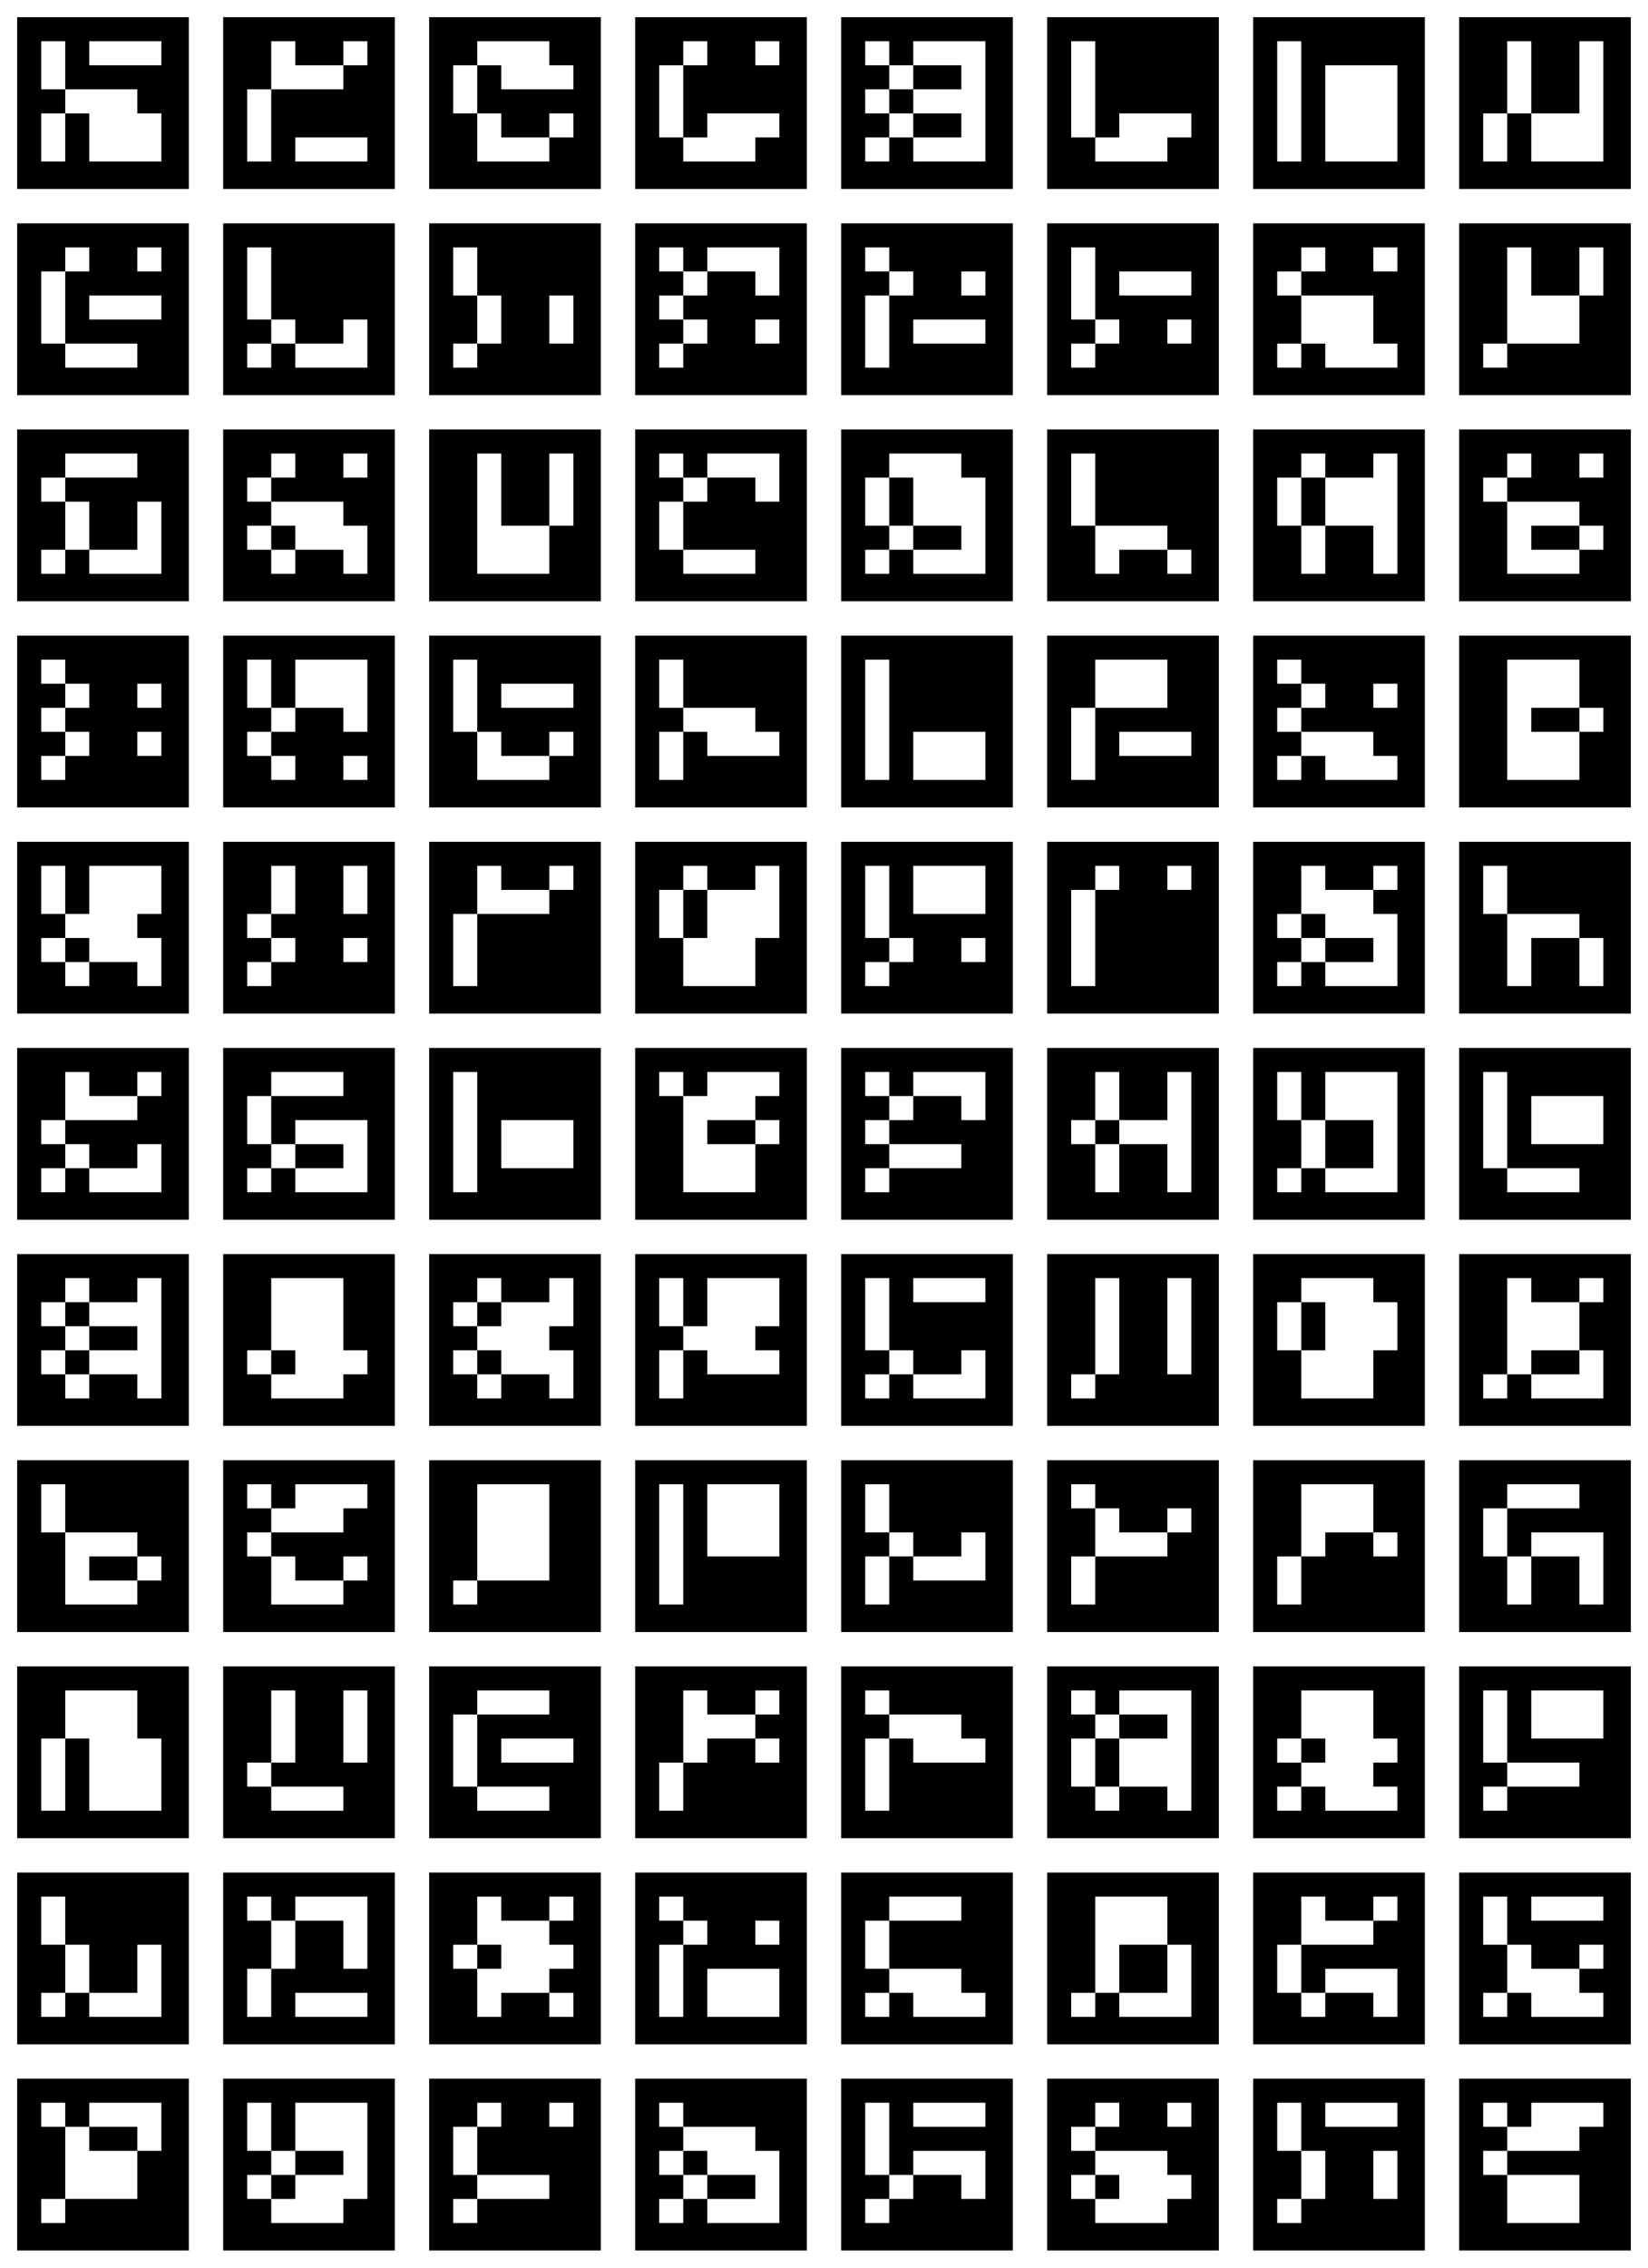<?xml version="1.0" standalone="no"?>
<!DOCTYPE svg PUBLIC "-//W3C//DTD SVG 20010904//EN"
 "http://www.w3.org/TR/2001/REC-SVG-20010904/DTD/svg10.dtd">
<svg version="1.0" xmlns="http://www.w3.org/2000/svg"
 width="960pt" height="1320pt" viewBox="0 0 960 1320"
 preserveAspectRatio="xMidYMid meet">
<g transform="translate(0,1320) scale(0.1,-0.1)"
fill="#000000" stroke="none">
<path d="M100 12600 l0 -500 500 0 500 0 0 500 0 500 -500 0 -500 0 0 -500z
m280 220 l0 -140 210 0 210 0 0 -70 0 -70 70 0 70 0 0 -140 0 -140 -210 0
-210 0 0 140 0 140 -70 0 -70 0 0 -140 0 -140 -70 0 -70 0 0 140 0 140 70 0
70 0 0 70 0 70 -70 0 -70 0 0 140 0 140 70 0 70 0 0 -140z m560 70 l0 -70
-210 0 -210 0 0 70 0 70 210 0 210 0 0 -70z"/>
<path d="M1300 12600 l0 -500 500 0 500 0 0 500 0 500 -500 0 -500 0 0 -500z
m420 290 l0 -70 140 0 140 0 0 70 0 70 70 0 70 0 0 -70 0 -70 -70 0 -70 0 0
-70 0 -70 -210 0 -210 0 0 -210 0 -210 -70 0 -70 0 0 210 0 210 70 0 70 0 0
140 0 140 70 0 70 0 0 -70z m420 -560 l0 -70 -210 0 -210 0 0 70 0 70 210 0
210 0 0 -70z"/>
<path d="M2500 12600 l0 -500 500 0 500 0 0 500 0 500 -500 0 -500 0 0 -500z
m700 290 l0 -70 70 0 70 0 0 -70 0 -70 -210 0 -210 0 0 70 0 70 -70 0 -70 0 0
-140 0 -140 70 0 70 0 0 -70 0 -70 140 0 140 0 0 70 0 70 70 0 70 0 0 -70 0
-70 -70 0 -70 0 0 -70 0 -70 -210 0 -210 0 0 140 0 140 -70 0 -70 0 0 140 0
140 70 0 70 0 0 70 0 70 210 0 210 0 0 -70z"/>
<path d="M3700 12600 l0 -500 500 0 500 0 0 500 0 500 -500 0 -500 0 0 -500z
m420 290 l0 -70 -70 0 -70 0 0 -210 0 -210 70 0 70 0 0 70 0 70 210 0 210 0 0
-70 0 -70 -70 0 -70 0 0 -70 0 -70 -210 0 -210 0 0 70 0 70 -70 0 -70 0 0 210
0 210 70 0 70 0 0 70 0 70 70 0 70 0 0 -70z m420 0 l0 -70 -70 0 -70 0 0 70 0
70 70 0 70 0 0 -70z"/>
<path d="M4900 12600 l0 -500 500 0 500 0 0 500 0 500 -500 0 -500 0 0 -500z
m280 290 l0 -70 70 0 70 0 0 70 0 70 210 0 210 0 0 -350 0 -350 -210 0 -210 0
0 70 0 70 -70 0 -70 0 0 -70 0 -70 -70 0 -70 0 0 70 0 70 70 0 70 0 0 70 0 70
-70 0 -70 0 0 70 0 70 70 0 70 0 0 70 0 70 -70 0 -70 0 0 70 0 70 70 0 70 0 0
-70z"/>
<path d="M5320 12750 l0 -70 -70 0 -70 0 0 -70 0 -70 70 0 70 0 0 -70 0 -70
140 0 140 0 0 70 0 70 -140 0 -140 0 0 70 0 70 140 0 140 0 0 70 0 70 -140 0
-140 0 0 -70z"/>
<path d="M6100 12600 l0 -500 500 0 500 0 0 500 0 500 -500 0 -500 0 0 -500z
m280 80 l0 -280 70 0 70 0 0 70 0 70 210 0 210 0 0 -70 0 -70 -70 0 -70 0 0
-70 0 -70 -210 0 -210 0 0 70 0 70 -70 0 -70 0 0 280 0 280 70 0 70 0 0 -280z"/>
<path d="M7300 12600 l0 -500 500 0 500 0 0 500 0 500 -500 0 -500 0 0 -500z
m280 10 l0 -350 -70 0 -70 0 0 350 0 350 70 0 70 0 0 -350z m560 -70 l0 -280
-210 0 -210 0 0 280 0 280 210 0 210 0 0 -280z"/>
<path d="M8500 12600 l0 -500 500 0 500 0 0 500 0 500 -500 0 -500 0 0 -500z
m420 150 l0 -210 140 0 140 0 0 210 0 210 70 0 70 0 0 -350 0 -350 -210 0
-210 0 0 140 0 140 -70 0 -70 0 0 -140 0 -140 -70 0 -70 0 0 140 0 140 70 0
70 0 0 210 0 210 70 0 70 0 0 -210z"/>
<path d="M100 11400 l0 -500 500 0 500 0 0 500 0 500 -500 0 -500 0 0 -500z
m420 290 l0 -70 -70 0 -70 0 0 -210 0 -210 210 0 210 0 0 -70 0 -70 -210 0
-210 0 0 70 0 70 -70 0 -70 0 0 210 0 210 70 0 70 0 0 70 0 70 70 0 70 0 0
-70z m420 0 l0 -70 -70 0 -70 0 0 70 0 70 70 0 70 0 0 -70z m0 -280 l0 -70
-210 0 -210 0 0 70 0 70 210 0 210 0 0 -70z"/>
<path d="M1300 11400 l0 -500 500 0 500 0 0 500 0 500 -500 0 -500 0 0 -500z
m280 150 l0 -210 70 0 70 0 0 -70 0 -70 140 0 140 0 0 70 0 70 70 0 70 0 0
-140 0 -140 -210 0 -210 0 0 70 0 70 -70 0 -70 0 0 -70 0 -70 -70 0 -70 0 0
70 0 70 70 0 70 0 0 70 0 70 -70 0 -70 0 0 210 0 210 70 0 70 0 0 -210z"/>
<path d="M2500 11400 l0 -500 500 0 500 0 0 500 0 500 -500 0 -500 0 0 -500z
m280 220 l0 -140 70 0 70 0 0 -140 0 -140 -70 0 -70 0 0 -70 0 -70 -70 0 -70
0 0 70 0 70 70 0 70 0 0 140 0 140 -70 0 -70 0 0 140 0 140 70 0 70 0 0 -140z
m560 -280 l0 -140 -70 0 -70 0 0 140 0 140 70 0 70 0 0 -140z"/>
<path d="M3700 11400 l0 -500 500 0 500 0 0 500 0 500 -500 0 -500 0 0 -500z
m280 290 l0 -70 70 0 70 0 0 70 0 70 210 0 210 0 0 -140 0 -140 -70 0 -70 0 0
70 0 70 -140 0 -140 0 0 -70 0 -70 -70 0 -70 0 0 -70 0 -70 70 0 70 0 0 -70 0
-70 -70 0 -70 0 0 -70 0 -70 -70 0 -70 0 0 70 0 70 70 0 70 0 0 70 0 70 -70 0
-70 0 0 70 0 70 70 0 70 0 0 70 0 70 -70 0 -70 0 0 70 0 70 70 0 70 0 0 -70z
m560 -420 l0 -70 -70 0 -70 0 0 70 0 70 70 0 70 0 0 -70z"/>
<path d="M4900 11400 l0 -500 500 0 500 0 0 500 0 500 -500 0 -500 0 0 -500z
m280 290 l0 -70 70 0 70 0 0 -70 0 -70 -70 0 -70 0 0 -210 0 -210 -70 0 -70 0
0 210 0 210 70 0 70 0 0 70 0 70 -70 0 -70 0 0 70 0 70 70 0 70 0 0 -70z m560
-140 l0 -70 -70 0 -70 0 0 70 0 70 70 0 70 0 0 -70z m0 -280 l0 -70 -210 0
-210 0 0 70 0 70 210 0 210 0 0 -70z"/>
<path d="M6100 11400 l0 -500 500 0 500 0 0 500 0 500 -500 0 -500 0 0 -500z
m280 150 l0 -210 70 0 70 0 0 -70 0 -70 -70 0 -70 0 0 -70 0 -70 -70 0 -70 0
0 70 0 70 70 0 70 0 0 70 0 70 -70 0 -70 0 0 210 0 210 70 0 70 0 0 -210z
m560 0 l0 -70 -210 0 -210 0 0 70 0 70 210 0 210 0 0 -70z m0 -280 l0 -70 -70
0 -70 0 0 70 0 70 70 0 70 0 0 -70z"/>
<path d="M7300 11400 l0 -500 500 0 500 0 0 500 0 500 -500 0 -500 0 0 -500z
m420 290 l0 -70 -70 0 -70 0 0 -70 0 -70 210 0 210 0 0 -140 0 -140 70 0 70 0
0 -70 0 -70 -210 0 -210 0 0 70 0 70 -70 0 -70 0 0 -70 0 -70 -70 0 -70 0 0
70 0 70 70 0 70 0 0 140 0 140 -70 0 -70 0 0 70 0 70 70 0 70 0 0 70 0 70 70
0 70 0 0 -70z m420 0 l0 -70 -70 0 -70 0 0 70 0 70 70 0 70 0 0 -70z"/>
<path d="M8500 11400 l0 -500 500 0 500 0 0 500 0 500 -500 0 -500 0 0 -500z
m420 220 l0 -140 140 0 140 0 0 140 0 140 70 0 70 0 0 -140 0 -140 -70 0 -70
0 0 -140 0 -140 -210 0 -210 0 0 -70 0 -70 -70 0 -70 0 0 70 0 70 70 0 70 0 0
280 0 280 70 0 70 0 0 -140z"/>
<path d="M100 10200 l0 -500 500 0 500 0 0 500 0 500 -500 0 -500 0 0 -500z
m700 290 l0 -70 -210 0 -210 0 0 -70 0 -70 70 0 70 0 0 -140 0 -140 140 0 140
0 0 140 0 140 70 0 70 0 0 -210 0 -210 -210 0 -210 0 0 70 0 70 -70 0 -70 0 0
-70 0 -70 -70 0 -70 0 0 70 0 70 70 0 70 0 0 140 0 140 -70 0 -70 0 0 70 0 70
70 0 70 0 0 70 0 70 210 0 210 0 0 -70z"/>
<path d="M1300 10200 l0 -500 500 0 500 0 0 500 0 500 -500 0 -500 0 0 -500z
m420 290 l0 -70 -70 0 -70 0 0 -70 0 -70 210 0 210 0 0 -70 0 -70 70 0 70 0 0
-140 0 -140 -70 0 -70 0 0 70 0 70 -140 0 -140 0 0 -70 0 -70 -70 0 -70 0 0
70 0 70 -70 0 -70 0 0 70 0 70 70 0 70 0 0 70 0 70 -70 0 -70 0 0 70 0 70 70
0 70 0 0 70 0 70 70 0 70 0 0 -70z m420 0 l0 -70 -70 0 -70 0 0 70 0 70 70 0
70 0 0 -70z"/>
<path d="M1580 10070 l0 -70 70 0 70 0 0 70 0 70 -70 0 -70 0 0 -70z"/>
<path d="M2500 10200 l0 -500 500 0 500 0 0 500 0 500 -500 0 -500 0 0 -500z
m420 150 l0 -210 140 0 140 0 0 210 0 210 70 0 70 0 0 -210 0 -210 -70 0 -70
0 0 -140 0 -140 -210 0 -210 0 0 350 0 350 70 0 70 0 0 -210z"/>
<path d="M3700 10200 l0 -500 500 0 500 0 0 500 0 500 -500 0 -500 0 0 -500z
m280 290 l0 -70 70 0 70 0 0 70 0 70 210 0 210 0 0 -140 0 -140 -70 0 -70 0 0
70 0 70 -140 0 -140 0 0 -70 0 -70 -70 0 -70 0 0 -140 0 -140 210 0 210 0 0
-70 0 -70 -210 0 -210 0 0 70 0 70 -70 0 -70 0 0 140 0 140 70 0 70 0 0 70 0
70 -70 0 -70 0 0 70 0 70 70 0 70 0 0 -70z"/>
<path d="M4900 10200 l0 -500 500 0 500 0 0 500 0 500 -500 0 -500 0 0 -500z
m700 290 l0 -70 70 0 70 0 0 -280 0 -280 -210 0 -210 0 0 70 0 70 -70 0 -70 0
0 -70 0 -70 -70 0 -70 0 0 70 0 70 70 0 70 0 0 70 0 70 -70 0 -70 0 0 140 0
140 70 0 70 0 0 70 0 70 210 0 210 0 0 -70z"/>
<path d="M5180 10280 l0 -140 70 0 70 0 0 -70 0 -70 140 0 140 0 0 70 0 70
-140 0 -140 0 0 140 0 140 -70 0 -70 0 0 -140z"/>
<path d="M6100 10200 l0 -500 500 0 500 0 0 500 0 500 -500 0 -500 0 0 -500z
m280 150 l0 -210 210 0 210 0 0 -70 0 -70 70 0 70 0 0 -70 0 -70 -70 0 -70 0
0 70 0 70 -140 0 -140 0 0 -70 0 -70 -70 0 -70 0 0 140 0 140 -70 0 -70 0 0
210 0 210 70 0 70 0 0 -210z"/>
<path d="M7300 10200 l0 -500 500 0 500 0 0 500 0 500 -500 0 -500 0 0 -500z
m420 290 l0 -70 140 0 140 0 0 70 0 70 70 0 70 0 0 -350 0 -350 -70 0 -70 0 0
140 0 140 -140 0 -140 0 0 -140 0 -140 -70 0 -70 0 0 140 0 140 -70 0 -70 0 0
140 0 140 70 0 70 0 0 70 0 70 70 0 70 0 0 -70z"/>
<path d="M7580 10280 l0 -140 70 0 70 0 0 140 0 140 -70 0 -70 0 0 -140z"/>
<path d="M8500 10200 l0 -500 500 0 500 0 0 500 0 500 -500 0 -500 0 0 -500z
m420 290 l0 -70 -70 0 -70 0 0 -70 0 -70 210 0 210 0 0 -70 0 -70 70 0 70 0 0
-70 0 -70 -70 0 -70 0 0 -70 0 -70 -210 0 -210 0 0 210 0 210 -70 0 -70 0 0
70 0 70 70 0 70 0 0 70 0 70 70 0 70 0 0 -70z m420 0 l0 -70 -70 0 -70 0 0 70
0 70 70 0 70 0 0 -70z"/>
<path d="M8920 10070 l0 -70 140 0 140 0 0 70 0 70 -140 0 -140 0 0 -70z"/>
<path d="M100 9000 l0 -500 500 0 500 0 0 500 0 500 -500 0 -500 0 0 -500z
m280 290 l0 -70 70 0 70 0 0 -70 0 -70 -70 0 -70 0 0 -70 0 -70 70 0 70 0 0
-70 0 -70 -70 0 -70 0 0 -70 0 -70 -70 0 -70 0 0 70 0 70 70 0 70 0 0 70 0 70
-70 0 -70 0 0 70 0 70 70 0 70 0 0 70 0 70 -70 0 -70 0 0 70 0 70 70 0 70 0 0
-70z m560 -140 l0 -70 -70 0 -70 0 0 70 0 70 70 0 70 0 0 -70z m0 -280 l0 -70
-70 0 -70 0 0 70 0 70 70 0 70 0 0 -70z"/>
<path d="M1300 9000 l0 -500 500 0 500 0 0 500 0 500 -500 0 -500 0 0 -500z
m280 220 l0 -140 70 0 70 0 0 140 0 140 210 0 210 0 0 -210 0 -210 -70 0 -70
0 0 70 0 70 -140 0 -140 0 0 -70 0 -70 -70 0 -70 0 0 -70 0 -70 70 0 70 0 0
-70 0 -70 -70 0 -70 0 0 70 0 70 -70 0 -70 0 0 70 0 70 70 0 70 0 0 70 0 70
-70 0 -70 0 0 140 0 140 70 0 70 0 0 -140z m560 -490 l0 -70 -70 0 -70 0 0 70
0 70 70 0 70 0 0 -70z"/>
<path d="M2500 9000 l0 -500 500 0 500 0 0 500 0 500 -500 0 -500 0 0 -500z
m280 150 l0 -210 70 0 70 0 0 -70 0 -70 140 0 140 0 0 70 0 70 70 0 70 0 0
-70 0 -70 -70 0 -70 0 0 -70 0 -70 -210 0 -210 0 0 140 0 140 -70 0 -70 0 0
210 0 210 70 0 70 0 0 -210z m560 0 l0 -70 -210 0 -210 0 0 70 0 70 210 0 210
0 0 -70z"/>
<path d="M3700 9000 l0 -500 500 0 500 0 0 500 0 500 -500 0 -500 0 0 -500z
m280 220 l0 -140 210 0 210 0 0 -70 0 -70 70 0 70 0 0 -70 0 -70 -210 0 -210
0 0 70 0 70 -70 0 -70 0 0 -140 0 -140 -70 0 -70 0 0 140 0 140 70 0 70 0 0
70 0 70 -70 0 -70 0 0 140 0 140 70 0 70 0 0 -140z"/>
<path d="M4900 9000 l0 -500 500 0 500 0 0 500 0 500 -500 0 -500 0 0 -500z
m280 10 l0 -350 -70 0 -70 0 0 350 0 350 70 0 70 0 0 -350z m560 -210 l0 -140
-210 0 -210 0 0 140 0 140 210 0 210 0 0 -140z"/>
<path d="M6100 9000 l0 -500 500 0 500 0 0 500 0 500 -500 0 -500 0 0 -500z
m700 220 l0 -140 -210 0 -210 0 0 -210 0 -210 -70 0 -70 0 0 210 0 210 70 0
70 0 0 140 0 140 210 0 210 0 0 -140z m140 -350 l0 -70 -210 0 -210 0 0 70 0
70 210 0 210 0 0 -70z"/>
<path d="M7300 9000 l0 -500 500 0 500 0 0 500 0 500 -500 0 -500 0 0 -500z
m280 290 l0 -70 70 0 70 0 0 -70 0 -70 -70 0 -70 0 0 -70 0 -70 210 0 210 0 0
-70 0 -70 70 0 70 0 0 -70 0 -70 -210 0 -210 0 0 70 0 70 -70 0 -70 0 0 -70 0
-70 -70 0 -70 0 0 70 0 70 70 0 70 0 0 70 0 70 -70 0 -70 0 0 70 0 70 70 0 70
0 0 70 0 70 -70 0 -70 0 0 70 0 70 70 0 70 0 0 -70z m560 -140 l0 -70 -70 0
-70 0 0 70 0 70 70 0 70 0 0 -70z"/>
<path d="M8500 9000 l0 -500 500 0 500 0 0 500 0 500 -500 0 -500 0 0 -500z
m700 220 l0 -140 70 0 70 0 0 -70 0 -70 -70 0 -70 0 0 -140 0 -140 -210 0
-210 0 0 350 0 350 210 0 210 0 0 -140z"/>
<path d="M8920 9010 l0 -70 140 0 140 0 0 70 0 70 -140 0 -140 0 0 -70z"/>
<path d="M100 7800 l0 -500 500 0 500 0 0 500 0 500 -500 0 -500 0 0 -500z
m280 220 l0 -140 70 0 70 0 0 140 0 140 210 0 210 0 0 -140 0 -140 -70 0 -70
0 0 -70 0 -70 70 0 70 0 0 -140 0 -140 -70 0 -70 0 0 70 0 70 -140 0 -140 0 0
-70 0 -70 -70 0 -70 0 0 70 0 70 -70 0 -70 0 0 70 0 70 70 0 70 0 0 70 0 70
-70 0 -70 0 0 140 0 140 70 0 70 0 0 -140z"/>
<path d="M380 7670 l0 -70 70 0 70 0 0 70 0 70 -70 0 -70 0 0 -70z"/>
<path d="M1300 7800 l0 -500 500 0 500 0 0 500 0 500 -500 0 -500 0 0 -500z
m420 220 l0 -140 -70 0 -70 0 0 -70 0 -70 70 0 70 0 0 -70 0 -70 -70 0 -70 0
0 -70 0 -70 -70 0 -70 0 0 70 0 70 70 0 70 0 0 70 0 70 -70 0 -70 0 0 70 0 70
70 0 70 0 0 140 0 140 70 0 70 0 0 -140z m420 0 l0 -140 -70 0 -70 0 0 140 0
140 70 0 70 0 0 -140z m0 -350 l0 -70 -70 0 -70 0 0 70 0 70 70 0 70 0 0 -70z"/>
<path d="M2500 7800 l0 -500 500 0 500 0 0 500 0 500 -500 0 -500 0 0 -500z
m420 290 l0 -70 140 0 140 0 0 70 0 70 70 0 70 0 0 -70 0 -70 -70 0 -70 0 0
-70 0 -70 -210 0 -210 0 0 -210 0 -210 -70 0 -70 0 0 210 0 210 70 0 70 0 0
140 0 140 70 0 70 0 0 -70z"/>
<path d="M3700 7800 l0 -500 500 0 500 0 0 500 0 500 -500 0 -500 0 0 -500z
m420 290 l0 -70 140 0 140 0 0 70 0 70 70 0 70 0 0 -210 0 -210 -70 0 -70 0 0
-140 0 -140 -210 0 -210 0 0 140 0 140 -70 0 -70 0 0 140 0 140 70 0 70 0 0
70 0 70 70 0 70 0 0 -70z"/>
<path d="M3980 7880 l0 -140 70 0 70 0 0 140 0 140 -70 0 -70 0 0 -140z"/>
<path d="M4900 7800 l0 -500 500 0 500 0 0 500 0 500 -500 0 -500 0 0 -500z
m280 150 l0 -210 70 0 70 0 0 -70 0 -70 -70 0 -70 0 0 -70 0 -70 -70 0 -70 0
0 70 0 70 70 0 70 0 0 70 0 70 -70 0 -70 0 0 210 0 210 70 0 70 0 0 -210z
m560 70 l0 -140 -210 0 -210 0 0 140 0 140 210 0 210 0 0 -140z m0 -350 l0
-70 -70 0 -70 0 0 70 0 70 70 0 70 0 0 -70z"/>
<path d="M6100 7800 l0 -500 500 0 500 0 0 500 0 500 -500 0 -500 0 0 -500z
m420 290 l0 -70 -70 0 -70 0 0 -280 0 -280 -70 0 -70 0 0 280 0 280 70 0 70 0
0 70 0 70 70 0 70 0 0 -70z m420 0 l0 -70 -70 0 -70 0 0 70 0 70 70 0 70 0 0
-70z"/>
<path d="M7300 7800 l0 -500 500 0 500 0 0 500 0 500 -500 0 -500 0 0 -500z
m420 290 l0 -70 140 0 140 0 0 70 0 70 70 0 70 0 0 -70 0 -70 -70 0 -70 0 0
-70 0 -70 70 0 70 0 0 -210 0 -210 -210 0 -210 0 0 70 0 70 -70 0 -70 0 0 -70
0 -70 -70 0 -70 0 0 70 0 70 70 0 70 0 0 70 0 70 -70 0 -70 0 0 70 0 70 70 0
70 0 0 140 0 140 70 0 70 0 0 -70z"/>
<path d="M7580 7810 l0 -70 70 0 70 0 0 -70 0 -70 140 0 140 0 0 70 0 70 -140
0 -140 0 0 70 0 70 -70 0 -70 0 0 -70z"/>
<path d="M8500 7800 l0 -500 500 0 500 0 0 500 0 500 -500 0 -500 0 0 -500z
m280 220 l0 -140 210 0 210 0 0 -70 0 -70 70 0 70 0 0 -140 0 -140 -70 0 -70
0 0 140 0 140 -140 0 -140 0 0 -140 0 -140 -70 0 -70 0 0 210 0 210 -70 0 -70
0 0 140 0 140 70 0 70 0 0 -140z"/>
<path d="M100 6600 l0 -500 500 0 500 0 0 500 0 500 -500 0 -500 0 0 -500z
m420 290 l0 -70 140 0 140 0 0 70 0 70 70 0 70 0 0 -70 0 -70 -70 0 -70 0 0
-70 0 -70 -210 0 -210 0 0 -70 0 -70 70 0 70 0 0 -70 0 -70 140 0 140 0 0 70
0 70 70 0 70 0 0 -140 0 -140 -210 0 -210 0 0 70 0 70 -70 0 -70 0 0 -70 0
-70 -70 0 -70 0 0 70 0 70 70 0 70 0 0 70 0 70 -70 0 -70 0 0 70 0 70 70 0 70
0 0 140 0 140 70 0 70 0 0 -70z"/>
<path d="M1300 6600 l0 -500 500 0 500 0 0 500 0 500 -500 0 -500 0 0 -500z
m700 290 l0 -70 -210 0 -210 0 0 -140 0 -140 70 0 70 0 0 70 0 70 210 0 210 0
0 -210 0 -210 -210 0 -210 0 0 70 0 70 -70 0 -70 0 0 -70 0 -70 -70 0 -70 0 0
70 0 70 70 0 70 0 0 70 0 70 -70 0 -70 0 0 140 0 140 70 0 70 0 0 70 0 70 210
0 210 0 0 -70z"/>
<path d="M1720 6470 l0 -70 140 0 140 0 0 70 0 70 -140 0 -140 0 0 -70z"/>
<path d="M2500 6600 l0 -500 500 0 500 0 0 500 0 500 -500 0 -500 0 0 -500z
m280 10 l0 -350 -70 0 -70 0 0 350 0 350 70 0 70 0 0 -350z m560 -70 l0 -140
-210 0 -210 0 0 140 0 140 210 0 210 0 0 -140z"/>
<path d="M3700 6600 l0 -500 500 0 500 0 0 500 0 500 -500 0 -500 0 0 -500z
m280 290 l0 -70 70 0 70 0 0 70 0 70 210 0 210 0 0 -70 0 -70 -70 0 -70 0 0
-70 0 -70 70 0 70 0 0 -70 0 -70 -70 0 -70 0 0 -140 0 -140 -210 0 -210 0 0
280 0 280 -70 0 -70 0 0 70 0 70 70 0 70 0 0 -70z"/>
<path d="M4120 6610 l0 -70 140 0 140 0 0 70 0 70 -140 0 -140 0 0 -70z"/>
<path d="M4900 6600 l0 -500 500 0 500 0 0 500 0 500 -500 0 -500 0 0 -500z
m280 290 l0 -70 70 0 70 0 0 70 0 70 210 0 210 0 0 -140 0 -140 -70 0 -70 0 0
70 0 70 -140 0 -140 0 0 -70 0 -70 -70 0 -70 0 0 -70 0 -70 210 0 210 0 0 -70
0 -70 -210 0 -210 0 0 -70 0 -70 -70 0 -70 0 0 70 0 70 70 0 70 0 0 70 0 70
-70 0 -70 0 0 70 0 70 70 0 70 0 0 70 0 70 -70 0 -70 0 0 70 0 70 70 0 70 0 0
-70z"/>
<path d="M6100 6600 l0 -500 500 0 500 0 0 500 0 500 -500 0 -500 0 0 -500z
m420 220 l0 -140 140 0 140 0 0 140 0 140 70 0 70 0 0 -350 0 -350 -70 0 -70
0 0 140 0 140 -140 0 -140 0 0 -140 0 -140 -70 0 -70 0 0 140 0 140 -70 0 -70
0 0 70 0 70 70 0 70 0 0 140 0 140 70 0 70 0 0 -140z"/>
<path d="M6380 6610 l0 -70 70 0 70 0 0 70 0 70 -70 0 -70 0 0 -70z"/>
<path d="M7300 6600 l0 -500 500 0 500 0 0 500 0 500 -500 0 -500 0 0 -500z
m280 220 l0 -140 70 0 70 0 0 140 0 140 210 0 210 0 0 -350 0 -350 -210 0
-210 0 0 70 0 70 -70 0 -70 0 0 -70 0 -70 -70 0 -70 0 0 70 0 70 70 0 70 0 0
140 0 140 -70 0 -70 0 0 140 0 140 70 0 70 0 0 -140z"/>
<path d="M7720 6540 l0 -140 140 0 140 0 0 140 0 140 -140 0 -140 0 0 -140z"/>
<path d="M8500 6600 l0 -500 500 0 500 0 0 500 0 500 -500 0 -500 0 0 -500z
m280 80 l0 -280 210 0 210 0 0 -70 0 -70 -210 0 -210 0 0 70 0 70 -70 0 -70 0
0 280 0 280 70 0 70 0 0 -280z m560 0 l0 -140 -210 0 -210 0 0 140 0 140 210
0 210 0 0 -140z"/>
<path d="M100 5400 l0 -500 500 0 500 0 0 500 0 500 -500 0 -500 0 0 -500z
m420 290 l0 -70 140 0 140 0 0 70 0 70 70 0 70 0 0 -350 0 -350 -70 0 -70 0 0
70 0 70 -140 0 -140 0 0 -70 0 -70 -70 0 -70 0 0 70 0 70 -70 0 -70 0 0 70 0
70 70 0 70 0 0 70 0 70 -70 0 -70 0 0 70 0 70 70 0 70 0 0 70 0 70 70 0 70 0
0 -70z"/>
<path d="M380 5550 l0 -70 70 0 70 0 0 -70 0 -70 -70 0 -70 0 0 -70 0 -70 70
0 70 0 0 70 0 70 140 0 140 0 0 70 0 70 -140 0 -140 0 0 70 0 70 -70 0 -70 0
0 -70z"/>
<path d="M1300 5400 l0 -500 500 0 500 0 0 500 0 500 -500 0 -500 0 0 -500z
m700 150 l0 -210 70 0 70 0 0 -70 0 -70 -70 0 -70 0 0 -70 0 -70 -210 0 -210
0 0 70 0 70 -70 0 -70 0 0 70 0 70 70 0 70 0 0 210 0 210 210 0 210 0 0 -210z"/>
<path d="M1580 5270 l0 -70 70 0 70 0 0 70 0 70 -70 0 -70 0 0 -70z"/>
<path d="M2500 5400 l0 -500 500 0 500 0 0 500 0 500 -500 0 -500 0 0 -500z
m420 290 l0 -70 140 0 140 0 0 70 0 70 70 0 70 0 0 -140 0 -140 -70 0 -70 0 0
-70 0 -70 70 0 70 0 0 -140 0 -140 -70 0 -70 0 0 70 0 70 -140 0 -140 0 0 -70
0 -70 -70 0 -70 0 0 70 0 70 -70 0 -70 0 0 70 0 70 70 0 70 0 0 70 0 70 -70 0
-70 0 0 70 0 70 70 0 70 0 0 70 0 70 70 0 70 0 0 -70z"/>
<path d="M2780 5550 l0 -70 70 0 70 0 0 70 0 70 -70 0 -70 0 0 -70z"/>
<path d="M2780 5270 l0 -70 70 0 70 0 0 70 0 70 -70 0 -70 0 0 -70z"/>
<path d="M3700 5400 l0 -500 500 0 500 0 0 500 0 500 -500 0 -500 0 0 -500z
m280 220 l0 -140 70 0 70 0 0 140 0 140 210 0 210 0 0 -140 0 -140 -70 0 -70
0 0 -70 0 -70 70 0 70 0 0 -70 0 -70 -210 0 -210 0 0 70 0 70 -70 0 -70 0 0
-140 0 -140 -70 0 -70 0 0 140 0 140 70 0 70 0 0 70 0 70 -70 0 -70 0 0 140 0
140 70 0 70 0 0 -140z"/>
<path d="M4900 5400 l0 -500 500 0 500 0 0 500 0 500 -500 0 -500 0 0 -500z
m280 150 l0 -210 70 0 70 0 0 -70 0 -70 140 0 140 0 0 70 0 70 70 0 70 0 0
-140 0 -140 -210 0 -210 0 0 70 0 70 -70 0 -70 0 0 -70 0 -70 -70 0 -70 0 0
70 0 70 70 0 70 0 0 70 0 70 -70 0 -70 0 0 210 0 210 70 0 70 0 0 -210z m560
140 l0 -70 -210 0 -210 0 0 70 0 70 210 0 210 0 0 -70z"/>
<path d="M6100 5400 l0 -500 500 0 500 0 0 500 0 500 -500 0 -500 0 0 -500z
m420 80 l0 -280 -70 0 -70 0 0 -70 0 -70 -70 0 -70 0 0 70 0 70 70 0 70 0 0
280 0 280 70 0 70 0 0 -280z m420 0 l0 -280 -70 0 -70 0 0 280 0 280 70 0 70
0 0 -280z"/>
<path d="M7300 5400 l0 -500 500 0 500 0 0 500 0 500 -500 0 -500 0 0 -500z
m700 290 l0 -70 70 0 70 0 0 -140 0 -140 -70 0 -70 0 0 -140 0 -140 -210 0
-210 0 0 140 0 140 -70 0 -70 0 0 140 0 140 70 0 70 0 0 70 0 70 210 0 210 0
0 -70z"/>
<path d="M7580 5480 l0 -140 70 0 70 0 0 140 0 140 -70 0 -70 0 0 -140z"/>
<path d="M8500 5400 l0 -500 500 0 500 0 0 500 0 500 -500 0 -500 0 0 -500z
m420 290 l0 -70 140 0 140 0 0 70 0 70 70 0 70 0 0 -70 0 -70 -70 0 -70 0 0
-140 0 -140 70 0 70 0 0 -140 0 -140 -210 0 -210 0 0 70 0 70 -70 0 -70 0 0
-70 0 -70 -70 0 -70 0 0 70 0 70 70 0 70 0 0 280 0 280 70 0 70 0 0 -70z"/>
<path d="M8920 5270 l0 -70 140 0 140 0 0 70 0 70 -140 0 -140 0 0 -70z"/>
<path d="M100 4200 l0 -500 500 0 500 0 0 500 0 500 -500 0 -500 0 0 -500z
m280 220 l0 -140 210 0 210 0 0 -70 0 -70 70 0 70 0 0 -70 0 -70 -70 0 -70 0
0 -70 0 -70 -210 0 -210 0 0 210 0 210 -70 0 -70 0 0 140 0 140 70 0 70 0 0
-140z"/>
<path d="M520 4070 l0 -70 140 0 140 0 0 70 0 70 -140 0 -140 0 0 -70z"/>
<path d="M1300 4200 l0 -500 500 0 500 0 0 500 0 500 -500 0 -500 0 0 -500z
m280 290 l0 -70 70 0 70 0 0 70 0 70 210 0 210 0 0 -70 0 -70 -70 0 -70 0 0
-70 0 -70 -210 0 -210 0 0 -70 0 -70 70 0 70 0 0 -70 0 -70 140 0 140 0 0 70
0 70 70 0 70 0 0 -70 0 -70 -70 0 -70 0 0 -70 0 -70 -210 0 -210 0 0 140 0
140 -70 0 -70 0 0 70 0 70 70 0 70 0 0 70 0 70 -70 0 -70 0 0 70 0 70 70 0 70
0 0 -70z"/>
<path d="M2500 4200 l0 -500 500 0 500 0 0 500 0 500 -500 0 -500 0 0 -500z
m700 80 l0 -280 -210 0 -210 0 0 -70 0 -70 -70 0 -70 0 0 70 0 70 70 0 70 0 0
280 0 280 210 0 210 0 0 -280z"/>
<path d="M3700 4200 l0 -500 500 0 500 0 0 500 0 500 -500 0 -500 0 0 -500z
m280 10 l0 -350 -70 0 -70 0 0 350 0 350 70 0 70 0 0 -350z m560 140 l0 -210
-210 0 -210 0 0 210 0 210 210 0 210 0 0 -210z"/>
<path d="M4900 4200 l0 -500 500 0 500 0 0 500 0 500 -500 0 -500 0 0 -500z
m280 220 l0 -140 70 0 70 0 0 -70 0 -70 140 0 140 0 0 70 0 70 70 0 70 0 0
-140 0 -140 -210 0 -210 0 0 70 0 70 -70 0 -70 0 0 -140 0 -140 -70 0 -70 0 0
140 0 140 70 0 70 0 0 70 0 70 -70 0 -70 0 0 140 0 140 70 0 70 0 0 -140z"/>
<path d="M6100 4200 l0 -500 500 0 500 0 0 500 0 500 -500 0 -500 0 0 -500z
m280 290 l0 -70 70 0 70 0 0 -70 0 -70 140 0 140 0 0 70 0 70 70 0 70 0 0 -70
0 -70 -70 0 -70 0 0 -70 0 -70 -210 0 -210 0 0 -140 0 -140 -70 0 -70 0 0 140
0 140 70 0 70 0 0 140 0 140 -70 0 -70 0 0 70 0 70 70 0 70 0 0 -70z"/>
<path d="M7300 4200 l0 -500 500 0 500 0 0 500 0 500 -500 0 -500 0 0 -500z
m700 220 l0 -140 70 0 70 0 0 -70 0 -70 -70 0 -70 0 0 70 0 70 -140 0 -140 0
0 -70 0 -70 -70 0 -70 0 0 -140 0 -140 -70 0 -70 0 0 140 0 140 70 0 70 0 0
210 0 210 210 0 210 0 0 -140z"/>
<path d="M8500 4200 l0 -500 500 0 500 0 0 500 0 500 -500 0 -500 0 0 -500z
m700 290 l0 -70 -210 0 -210 0 0 -140 0 -140 70 0 70 0 0 70 0 70 210 0 210 0
0 -210 0 -210 -70 0 -70 0 0 140 0 140 -140 0 -140 0 0 -140 0 -140 -70 0 -70
0 0 140 0 140 -70 0 -70 0 0 140 0 140 70 0 70 0 0 70 0 70 210 0 210 0 0 -70z"/>
<path d="M100 3000 l0 -500 500 0 500 0 0 500 0 500 -500 0 -500 0 0 -500z
m700 220 l0 -140 70 0 70 0 0 -210 0 -210 -210 0 -210 0 0 210 0 210 -70 0
-70 0 0 -210 0 -210 -70 0 -70 0 0 210 0 210 70 0 70 0 0 140 0 140 210 0 210
0 0 -140z"/>
<path d="M1300 3000 l0 -500 500 0 500 0 0 500 0 500 -500 0 -500 0 0 -500z
m420 150 l0 -210 -70 0 -70 0 0 -70 0 -70 210 0 210 0 0 -70 0 -70 -210 0
-210 0 0 70 0 70 -70 0 -70 0 0 70 0 70 70 0 70 0 0 210 0 210 70 0 70 0 0
-210z m420 0 l0 -210 -70 0 -70 0 0 210 0 210 70 0 70 0 0 -210z"/>
<path d="M2500 3000 l0 -500 500 0 500 0 0 500 0 500 -500 0 -500 0 0 -500z
m700 290 l0 -70 -210 0 -210 0 0 -210 0 -210 210 0 210 0 0 -70 0 -70 -210 0
-210 0 0 70 0 70 -70 0 -70 0 0 210 0 210 70 0 70 0 0 70 0 70 210 0 210 0 0
-70z m140 -280 l0 -70 -210 0 -210 0 0 70 0 70 210 0 210 0 0 -70z"/>
<path d="M3700 3000 l0 -500 500 0 500 0 0 500 0 500 -500 0 -500 0 0 -500z
m420 290 l0 -70 140 0 140 0 0 70 0 70 70 0 70 0 0 -70 0 -70 -70 0 -70 0 0
-70 0 -70 70 0 70 0 0 -70 0 -70 -70 0 -70 0 0 70 0 70 -140 0 -140 0 0 -70 0
-70 -70 0 -70 0 0 -140 0 -140 -70 0 -70 0 0 140 0 140 70 0 70 0 0 210 0 210
70 0 70 0 0 -70z"/>
<path d="M4900 3000 l0 -500 500 0 500 0 0 500 0 500 -500 0 -500 0 0 -500z
m280 290 l0 -70 210 0 210 0 0 -70 0 -70 70 0 70 0 0 -70 0 -70 -210 0 -210 0
0 70 0 70 -70 0 -70 0 0 -210 0 -210 -70 0 -70 0 0 210 0 210 70 0 70 0 0 70
0 70 -70 0 -70 0 0 70 0 70 70 0 70 0 0 -70z"/>
<path d="M6100 3000 l0 -500 500 0 500 0 0 500 0 500 -500 0 -500 0 0 -500z
m280 290 l0 -70 70 0 70 0 0 70 0 70 210 0 210 0 0 -350 0 -350 -70 0 -70 0 0
70 0 70 -140 0 -140 0 0 -70 0 -70 -70 0 -70 0 0 70 0 70 -70 0 -70 0 0 140 0
140 70 0 70 0 0 70 0 70 -70 0 -70 0 0 70 0 70 70 0 70 0 0 -70z"/>
<path d="M6520 3150 l0 -70 -70 0 -70 0 0 -140 0 -140 70 0 70 0 0 140 0 140
140 0 140 0 0 70 0 70 -140 0 -140 0 0 -70z"/>
<path d="M7300 3000 l0 -500 500 0 500 0 0 500 0 500 -500 0 -500 0 0 -500z
m700 220 l0 -140 70 0 70 0 0 -70 0 -70 -70 0 -70 0 0 -70 0 -70 70 0 70 0 0
-70 0 -70 -210 0 -210 0 0 70 0 70 -70 0 -70 0 0 -70 0 -70 -70 0 -70 0 0 70
0 70 70 0 70 0 0 70 0 70 -70 0 -70 0 0 70 0 70 70 0 70 0 0 140 0 140 210 0
210 0 0 -140z"/>
<path d="M7580 3010 l0 -70 70 0 70 0 0 70 0 70 -70 0 -70 0 0 -70z"/>
<path d="M8500 3000 l0 -500 500 0 500 0 0 500 0 500 -500 0 -500 0 0 -500z
m280 150 l0 -210 210 0 210 0 0 -70 0 -70 -210 0 -210 0 0 -70 0 -70 -70 0
-70 0 0 70 0 70 70 0 70 0 0 70 0 70 -70 0 -70 0 0 210 0 210 70 0 70 0 0
-210z m560 70 l0 -140 -210 0 -210 0 0 140 0 140 210 0 210 0 0 -140z"/>
<path d="M100 1800 l0 -500 500 0 500 0 0 500 0 500 -500 0 -500 0 0 -500z
m280 220 l0 -140 70 0 70 0 0 -140 0 -140 140 0 140 0 0 140 0 140 70 0 70 0
0 -210 0 -210 -210 0 -210 0 0 70 0 70 -70 0 -70 0 0 -70 0 -70 -70 0 -70 0 0
70 0 70 70 0 70 0 0 140 0 140 -70 0 -70 0 0 140 0 140 70 0 70 0 0 -140z"/>
<path d="M1300 1800 l0 -500 500 0 500 0 0 500 0 500 -500 0 -500 0 0 -500z
m280 290 l0 -70 70 0 70 0 0 70 0 70 210 0 210 0 0 -210 0 -210 -70 0 -70 0 0
140 0 140 -140 0 -140 0 0 -140 0 -140 -70 0 -70 0 0 -140 0 -140 -70 0 -70 0
0 140 0 140 70 0 70 0 0 140 0 140 -70 0 -70 0 0 70 0 70 70 0 70 0 0 -70z
m560 -560 l0 -70 -210 0 -210 0 0 70 0 70 210 0 210 0 0 -70z"/>
<path d="M2500 1800 l0 -500 500 0 500 0 0 500 0 500 -500 0 -500 0 0 -500z
m420 290 l0 -70 140 0 140 0 0 70 0 70 70 0 70 0 0 -70 0 -70 -70 0 -70 0 0
-70 0 -70 70 0 70 0 0 -70 0 -70 -70 0 -70 0 0 -70 0 -70 70 0 70 0 0 -70 0
-70 -70 0 -70 0 0 70 0 70 -140 0 -140 0 0 -70 0 -70 -70 0 -70 0 0 140 0 140
-70 0 -70 0 0 70 0 70 70 0 70 0 0 140 0 140 70 0 70 0 0 -70z"/>
<path d="M2780 1810 l0 -70 70 0 70 0 0 70 0 70 -70 0 -70 0 0 -70z"/>
<path d="M3700 1800 l0 -500 500 0 500 0 0 500 0 500 -500 0 -500 0 0 -500z
m280 290 l0 -70 70 0 70 0 0 -70 0 -70 -70 0 -70 0 0 -210 0 -210 -70 0 -70 0
0 210 0 210 70 0 70 0 0 70 0 70 -70 0 -70 0 0 70 0 70 70 0 70 0 0 -70z m560
-140 l0 -70 -70 0 -70 0 0 70 0 70 70 0 70 0 0 -70z m0 -350 l0 -140 -210 0
-210 0 0 140 0 140 210 0 210 0 0 -140z"/>
<path d="M4900 1800 l0 -500 500 0 500 0 0 500 0 500 -500 0 -500 0 0 -500z
m700 290 l0 -70 -210 0 -210 0 0 -140 0 -140 210 0 210 0 0 -70 0 -70 70 0 70
0 0 -70 0 -70 -210 0 -210 0 0 70 0 70 -70 0 -70 0 0 -70 0 -70 -70 0 -70 0 0
70 0 70 70 0 70 0 0 70 0 70 -70 0 -70 0 0 140 0 140 70 0 70 0 0 70 0 70 210
0 210 0 0 -70z"/>
<path d="M6100 1800 l0 -500 500 0 500 0 0 500 0 500 -500 0 -500 0 0 -500z
m700 220 l0 -140 70 0 70 0 0 -210 0 -210 -210 0 -210 0 0 70 0 70 -70 0 -70
0 0 -70 0 -70 -70 0 -70 0 0 70 0 70 70 0 70 0 0 280 0 280 210 0 210 0 0
-140z"/>
<path d="M6520 1740 l0 -140 140 0 140 0 0 140 0 140 -140 0 -140 0 0 -140z"/>
<path d="M7300 1800 l0 -500 500 0 500 0 0 500 0 500 -500 0 -500 0 0 -500z
m420 290 l0 -70 140 0 140 0 0 70 0 70 70 0 70 0 0 -70 0 -70 -70 0 -70 0 0
-70 0 -70 -210 0 -210 0 0 -140 0 -140 70 0 70 0 0 70 0 70 210 0 210 0 0
-140 0 -140 -70 0 -70 0 0 70 0 70 -140 0 -140 0 0 -70 0 -70 -70 0 -70 0 0
70 0 70 -70 0 -70 0 0 140 0 140 70 0 70 0 0 140 0 140 70 0 70 0 0 -70z"/>
<path d="M8500 1800 l0 -500 500 0 500 0 0 500 0 500 -500 0 -500 0 0 -500z
m280 220 l0 -140 70 0 70 0 0 -70 0 -70 140 0 140 0 0 70 0 70 70 0 70 0 0
-70 0 -70 -70 0 -70 0 0 -70 0 -70 70 0 70 0 0 -70 0 -70 -210 0 -210 0 0 70
0 70 -70 0 -70 0 0 -70 0 -70 -70 0 -70 0 0 70 0 70 70 0 70 0 0 140 0 140
-70 0 -70 0 0 140 0 140 70 0 70 0 0 -140z m560 70 l0 -70 -210 0 -210 0 0 70
0 70 210 0 210 0 0 -70z"/>
<path d="M100 600 l0 -500 500 0 500 0 0 500 0 500 -500 0 -500 0 0 -500z
m280 290 l0 -70 70 0 70 0 0 70 0 70 210 0 210 0 0 -140 0 -140 -70 0 -70 0 0
-140 0 -140 -210 0 -210 0 0 -70 0 -70 -70 0 -70 0 0 70 0 70 70 0 70 0 0 210
0 210 -70 0 -70 0 0 70 0 70 70 0 70 0 0 -70z"/>
<path d="M520 750 l0 -70 140 0 140 0 0 70 0 70 -140 0 -140 0 0 -70z"/>
<path d="M1300 600 l0 -500 500 0 500 0 0 500 0 500 -500 0 -500 0 0 -500z
m280 220 l0 -140 70 0 70 0 0 140 0 140 210 0 210 0 0 -280 0 -280 -70 0 -70
0 0 -70 0 -70 -210 0 -210 0 0 70 0 70 -70 0 -70 0 0 70 0 70 70 0 70 0 0 70
0 70 -70 0 -70 0 0 140 0 140 70 0 70 0 0 -140z"/>
<path d="M1720 610 l0 -70 -70 0 -70 0 0 -70 0 -70 70 0 70 0 0 70 0 70 140 0
140 0 0 70 0 70 -140 0 -140 0 0 -70z"/>
<path d="M2500 600 l0 -500 500 0 500 0 0 500 0 500 -500 0 -500 0 0 -500z
m420 290 l0 -70 -70 0 -70 0 0 -140 0 -140 210 0 210 0 0 -70 0 -70 -210 0
-210 0 0 -70 0 -70 -70 0 -70 0 0 70 0 70 70 0 70 0 0 70 0 70 -70 0 -70 0 0
140 0 140 70 0 70 0 0 70 0 70 70 0 70 0 0 -70z m420 0 l0 -70 -70 0 -70 0 0
70 0 70 70 0 70 0 0 -70z"/>
<path d="M3700 600 l0 -500 500 0 500 0 0 500 0 500 -500 0 -500 0 0 -500z
m280 290 l0 -70 210 0 210 0 0 -70 0 -70 70 0 70 0 0 -210 0 -210 -210 0 -210
0 0 70 0 70 -70 0 -70 0 0 -70 0 -70 -70 0 -70 0 0 70 0 70 70 0 70 0 0 70 0
70 -70 0 -70 0 0 70 0 70 70 0 70 0 0 70 0 70 -70 0 -70 0 0 70 0 70 70 0 70
0 0 -70z"/>
<path d="M3980 610 l0 -70 70 0 70 0 0 -70 0 -70 140 0 140 0 0 70 0 70 -140
0 -140 0 0 70 0 70 -70 0 -70 0 0 -70z"/>
<path d="M4900 600 l0 -500 500 0 500 0 0 500 0 500 -500 0 -500 0 0 -500z
m280 150 l0 -210 70 0 70 0 0 70 0 70 210 0 210 0 0 -140 0 -140 -70 0 -70 0
0 70 0 70 -140 0 -140 0 0 -70 0 -70 -70 0 -70 0 0 -70 0 -70 -70 0 -70 0 0
70 0 70 70 0 70 0 0 70 0 70 -70 0 -70 0 0 210 0 210 70 0 70 0 0 -210z m560
140 l0 -70 -210 0 -210 0 0 70 0 70 210 0 210 0 0 -70z"/>
<path d="M6100 600 l0 -500 500 0 500 0 0 500 0 500 -500 0 -500 0 0 -500z
m420 290 l0 -70 -70 0 -70 0 0 -70 0 -70 210 0 210 0 0 -70 0 -70 70 0 70 0 0
-70 0 -70 -70 0 -70 0 0 -70 0 -70 -210 0 -210 0 0 70 0 70 -70 0 -70 0 0 70
0 70 70 0 70 0 0 70 0 70 -70 0 -70 0 0 70 0 70 70 0 70 0 0 70 0 70 70 0 70
0 0 -70z m420 0 l0 -70 -70 0 -70 0 0 70 0 70 70 0 70 0 0 -70z"/>
<path d="M6380 470 l0 -70 70 0 70 0 0 70 0 70 -70 0 -70 0 0 -70z"/>
<path d="M7300 600 l0 -500 500 0 500 0 0 500 0 500 -500 0 -500 0 0 -500z
m280 220 l0 -140 70 0 70 0 0 -140 0 -140 -70 0 -70 0 0 -70 0 -70 -70 0 -70
0 0 70 0 70 70 0 70 0 0 140 0 140 -70 0 -70 0 0 140 0 140 70 0 70 0 0 -140z
m560 70 l0 -70 -210 0 -210 0 0 70 0 70 210 0 210 0 0 -70z m0 -350 l0 -140
-70 0 -70 0 0 140 0 140 70 0 70 0 0 -140z"/>
<path d="M8500 600 l0 -500 500 0 500 0 0 500 0 500 -500 0 -500 0 0 -500z
m280 290 l0 -70 70 0 70 0 0 70 0 70 210 0 210 0 0 -70 0 -70 -70 0 -70 0 0
-70 0 -70 -210 0 -210 0 0 -70 0 -70 210 0 210 0 0 -140 0 -140 -210 0 -210 0
0 140 0 140 -70 0 -70 0 0 70 0 70 70 0 70 0 0 70 0 70 -70 0 -70 0 0 70 0 70
70 0 70 0 0 -70z"/>
</g>
</svg>
